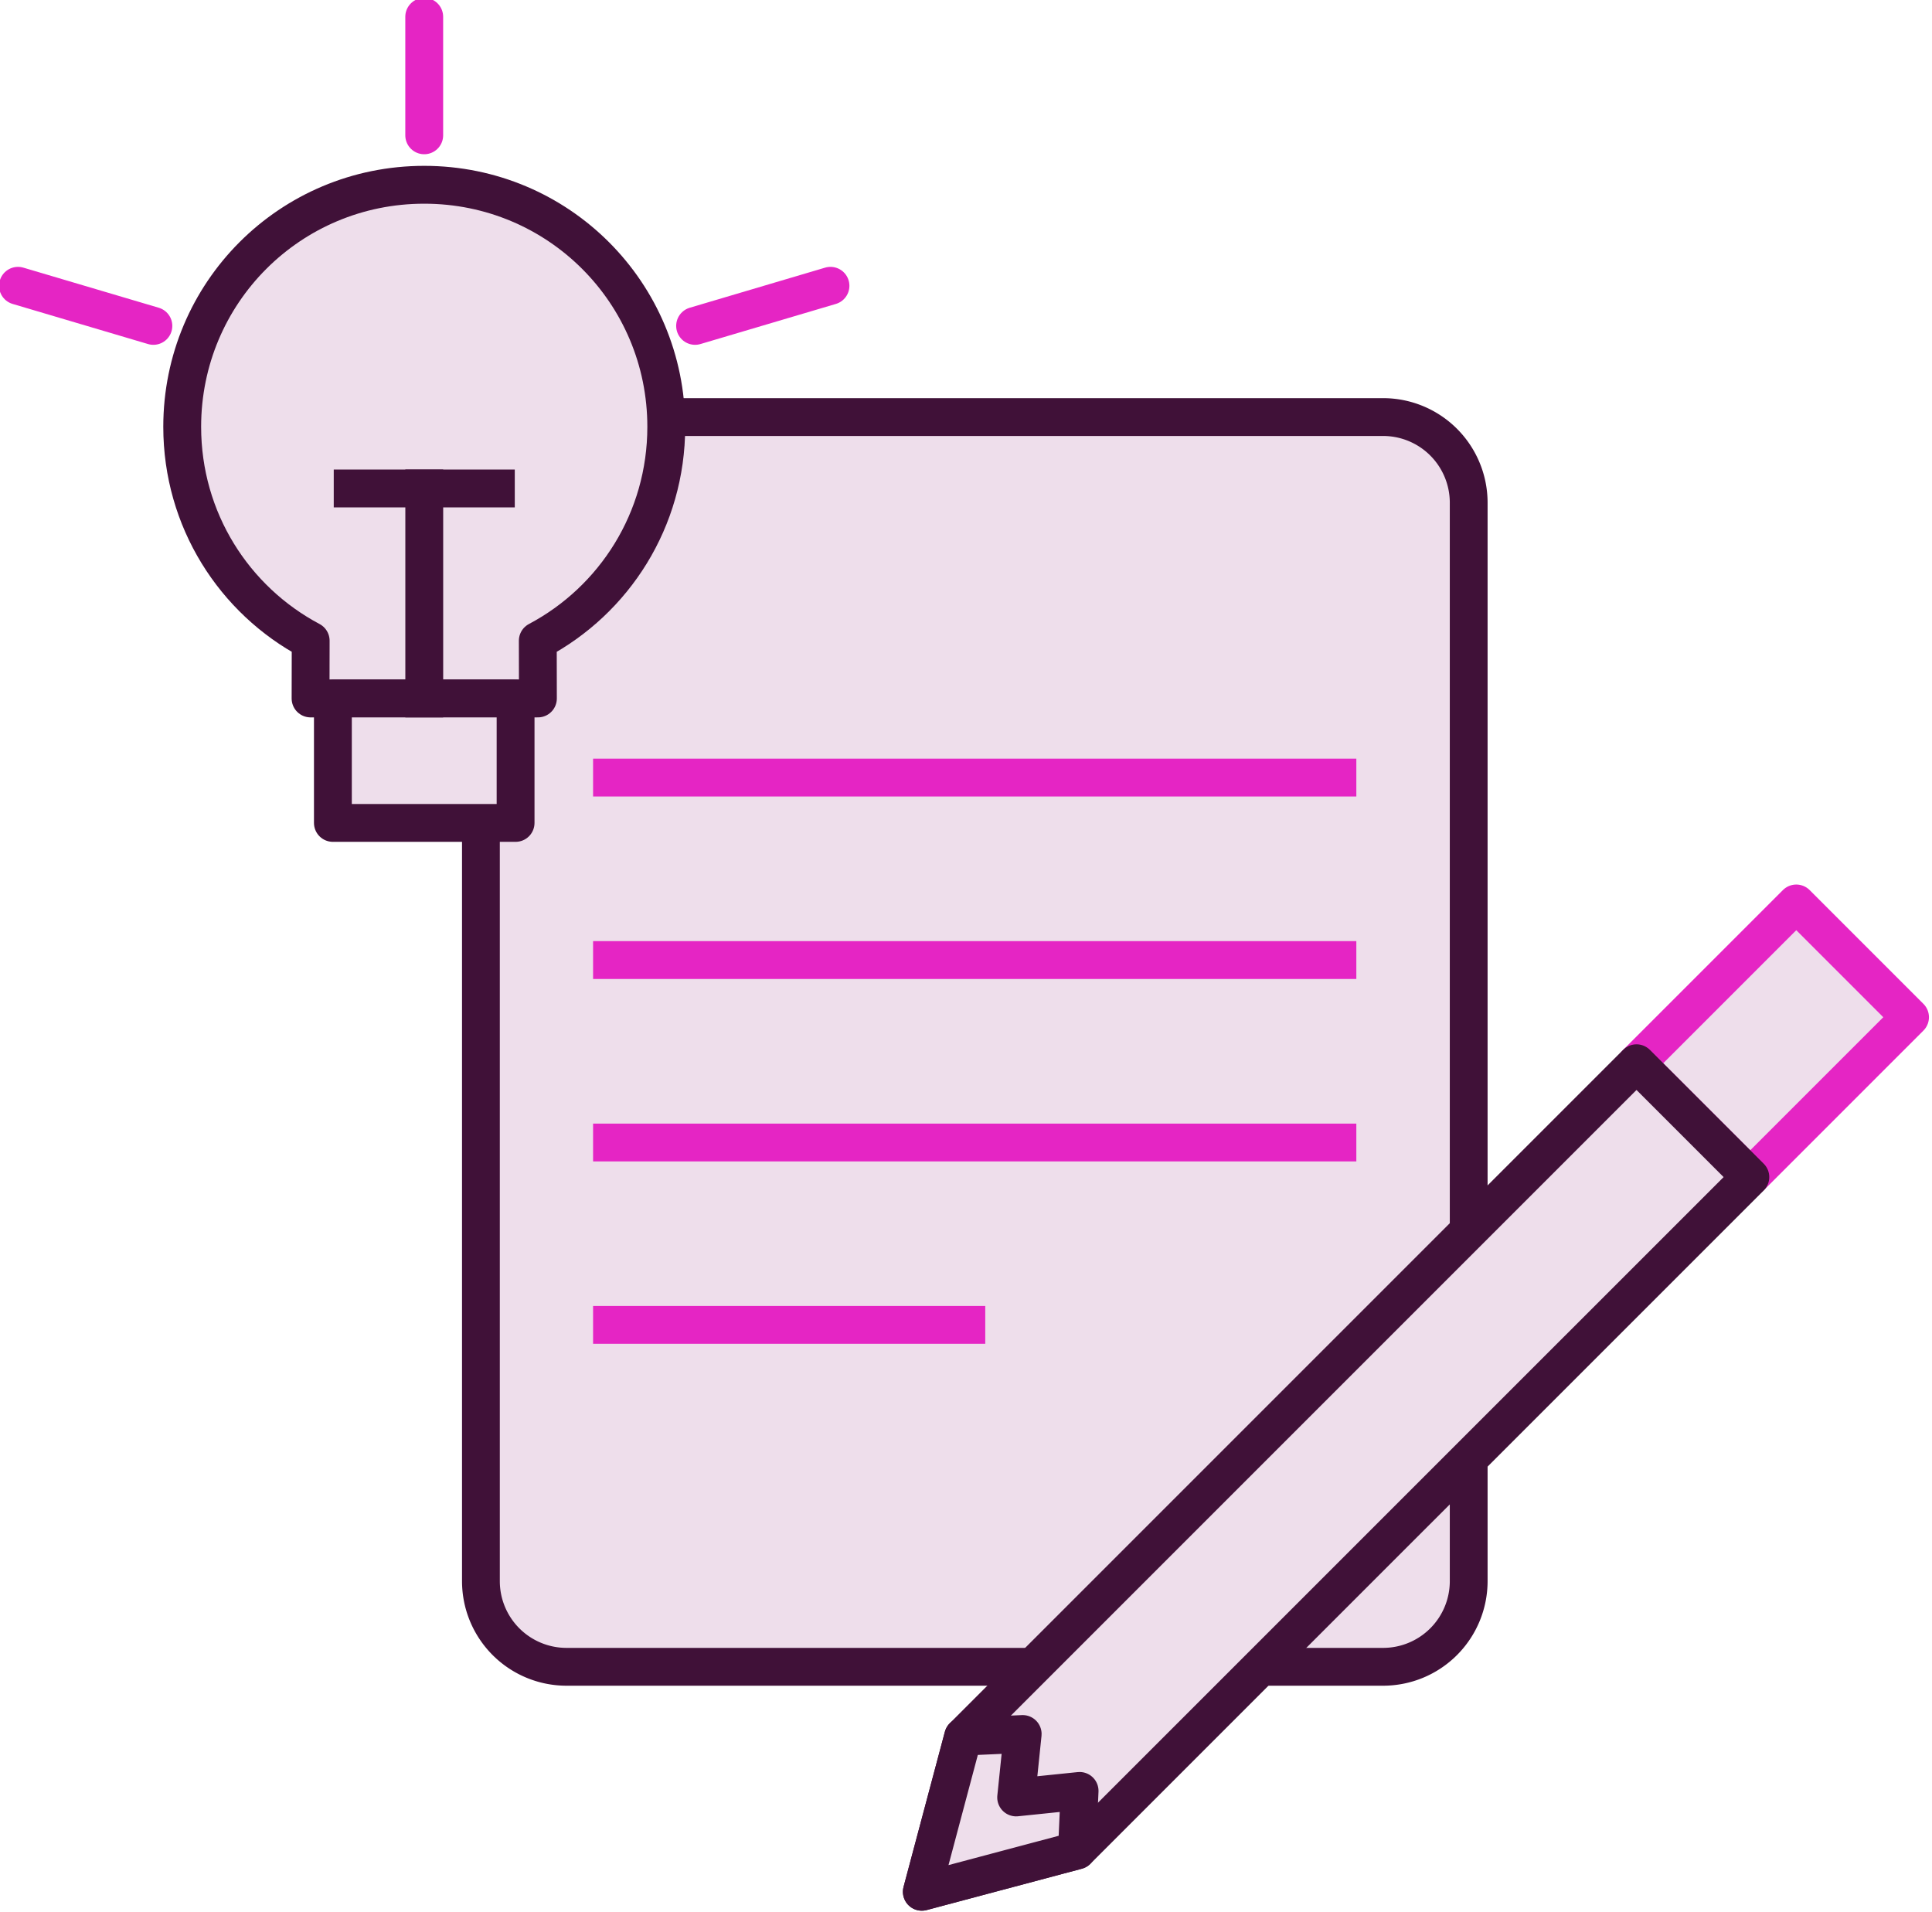 <?xml version="1.0" encoding="UTF-8" standalone="no"?>
<svg
   width="102.045"
   height="100.994"
   viewBox="0 0 26.999 26.721"
   version="1.1"
   id="svg8"
   xml:space="preserve"
   xmlns="http://www.w3.org/2000/svg"
   xmlns:svg="http://www.w3.org/2000/svg"
   xmlns:rdf="http://www.w3.org/1999/02/22-rdf-syntax-ns#"
   xmlns:cc="http://creativecommons.org/ns#"
   xmlns:dc="http://purl.org/dc/elements/1.1/"><defs
     id="defs2" /><g
     id="g51"
     style="stroke-width:0.512;stroke-dasharray:none"
     transform="matrix(1.033,0,0,1.033,-33.477,-80.497)"><g
       id="g46"
       transform="matrix(1.165,0,0,1.166,18.438,-6.859)"
       style="stroke-width:0.439;stroke-dasharray:none"><g
         id="g20134"
         transform="matrix(0.497,0,0,0.497,25.041,33.584)"
         style="stroke-width:0.883;stroke-dasharray:none"><path
           id="rect1"
           style="fill:#eedeeb;stroke:#401138;stroke-width:0.883;stroke-linejoin:round;stroke-dasharray:none;paint-order:markers fill stroke"
           d="m -15.021,89.992 v 25.649 a 2,2 45 0 0 2,2 H 6.058 a 2,2 135 0 0 2,-2 V 90.468 a 2,2 45 0 0 -2,-2 l -16.981,10e-7 a 2.063,2.063 78.336 0 1 -4.098,-0.476 z" /></g><path
         style="fill:#eedeeb;fill-opacity:1;stroke:#e525c4;stroke-width:0.439;stroke-linejoin:round;stroke-dasharray:none;stroke-opacity:1;paint-order:markers fill stroke"
         d="m 18.878,83.852 h 8.863"
         id="path5" /><path
         style="fill:#eedeeb;fill-opacity:1;stroke:#e525c4;stroke-width:0.439;stroke-linejoin:round;stroke-dasharray:none;stroke-opacity:1;paint-order:markers fill stroke"
         d="m 18.878,85.969 h 8.863"
         id="path6" /><path
         style="fill:#eedeeb;fill-opacity:1;stroke:#e525c4;stroke-width:0.439;stroke-linejoin:round;stroke-dasharray:none;stroke-opacity:1;paint-order:markers fill stroke"
         d="m 18.878,88.085 h 4.554"
         id="path7" /><path
         style="fill:#eedeeb;fill-opacity:1;stroke:#e525c4;stroke-width:0.439;stroke-linejoin:round;stroke-dasharray:none;stroke-opacity:1;paint-order:markers fill stroke"
         d="m 18.878,81.735 h 8.863"
         id="path14" /></g><g
       id="g9"
       transform="matrix(0.797,0.797,-0.797,0.797,130.421,33.171)"
       style="stroke-width:0.454;stroke-dasharray:none"><path
         style="fill:#eedeeb;fill-opacity:1;stroke:#e525c4;stroke-width:0.454;stroke-linecap:round;stroke-linejoin:round;stroke-dasharray:none;stroke-opacity:1;paint-order:markers fill stroke"
         d="m -10.5,84.7 1.931,9e-6 1.1e-6,-2.712 -1.931,-1e-6 z"
         id="path13" /><path
         id="rect9"
         style="fill:#eedeeb;fill-opacity:1;stroke:#401138;stroke-width:0.454;stroke-linejoin:round;stroke-dasharray:none;paint-order:markers fill stroke"
         d="m -10.5,84.7 v 11.429 l 0.966,1.668 0.966,-1.668 4.99e-4,-11.429 z" /><path
         id="path11"
         style="fill:#eedeeb;fill-opacity:1;stroke:#401138;stroke-width:0.454;stroke-linejoin:round;stroke-dasharray:none;paint-order:markers fill stroke"
         d="m -10.5,96.13 0.483,-0.528 0.483,0.594 0.483,-0.594 0.483,0.528 -0.966,1.667 z" /></g><g
       id="g32"
       transform="matrix(0.5,0,0,0.5,46.502,39.431)"
       style="stroke-width:1.024;stroke-dasharray:none"><path
         id="rect14"
         style="fill:#eedeeb;fill-opacity:1;stroke:#401138;stroke-width:1.024;stroke-linecap:round;stroke-linejoin:round;stroke-dasharray:none;stroke-opacity:1;paint-order:markers fill stroke"
         d="m -16.711,81.988 c -3.628,0 -6.548,2.921 -6.548,6.548 0,2.516 1.405,4.69 3.476,5.788 l -0.003,1.562 h 6.151 l -0.003,-1.562 c 2.071,-1.097 3.476,-3.272 3.476,-5.788 0,-3.628 -2.921,-6.548 -6.548,-6.548 z" /><path
         id="path15"
         style="fill:#eedeeb;fill-opacity:1;stroke:#401138;stroke-width:1.024;stroke-linecap:square;stroke-linejoin:round;stroke-dasharray:none;paint-order:markers fill stroke"
         d="m -19.182,95.886 v 3.367 h 4.943 v -3.367 z" /><path
         style="fill:#eedeeb;fill-opacity:1;stroke:#401138;stroke-width:1.024;stroke-linecap:square;stroke-linejoin:bevel;stroke-dasharray:none;stroke-opacity:1;paint-order:markers fill stroke"
         d="M -16.71,95.886 V 90.204"
         id="path25" /><path
         style="fill:#eedeeb;fill-opacity:1;stroke:#401138;stroke-width:1.024;stroke-linecap:square;stroke-linejoin:bevel;stroke-dasharray:none;stroke-opacity:1;paint-order:markers fill stroke"
         d="m -18.647,90.204 h 3.874"
         id="path27" /><path
         style="fill:#eedeeb;fill-opacity:1;stroke:#e525c4;stroke-width:1.024;stroke-linecap:round;stroke-linejoin:round;stroke-dasharray:none;stroke-opacity:1;paint-order:markers fill stroke"
         d="m -16.711,80.65 2.5e-5,-3.207"
         id="path30" /><path
         style="fill:#eedeeb;fill-opacity:1;stroke:#e525c4;stroke-width:1.024;stroke-linecap:round;stroke-linejoin:round;stroke-dasharray:none;stroke-opacity:1;paint-order:markers fill stroke"
         d="m -24.039,85.806 -3.663,-1.085"
         id="path31" /><path
         style="fill:#eedeeb;fill-opacity:1;stroke:#e525c4;stroke-width:1.024;stroke-linecap:round;stroke-linejoin:round;stroke-dasharray:none;stroke-opacity:1;paint-order:markers fill stroke"
         d="m -9.382,85.806 3.663,-1.085"
         id="path32" /></g></g></svg>
